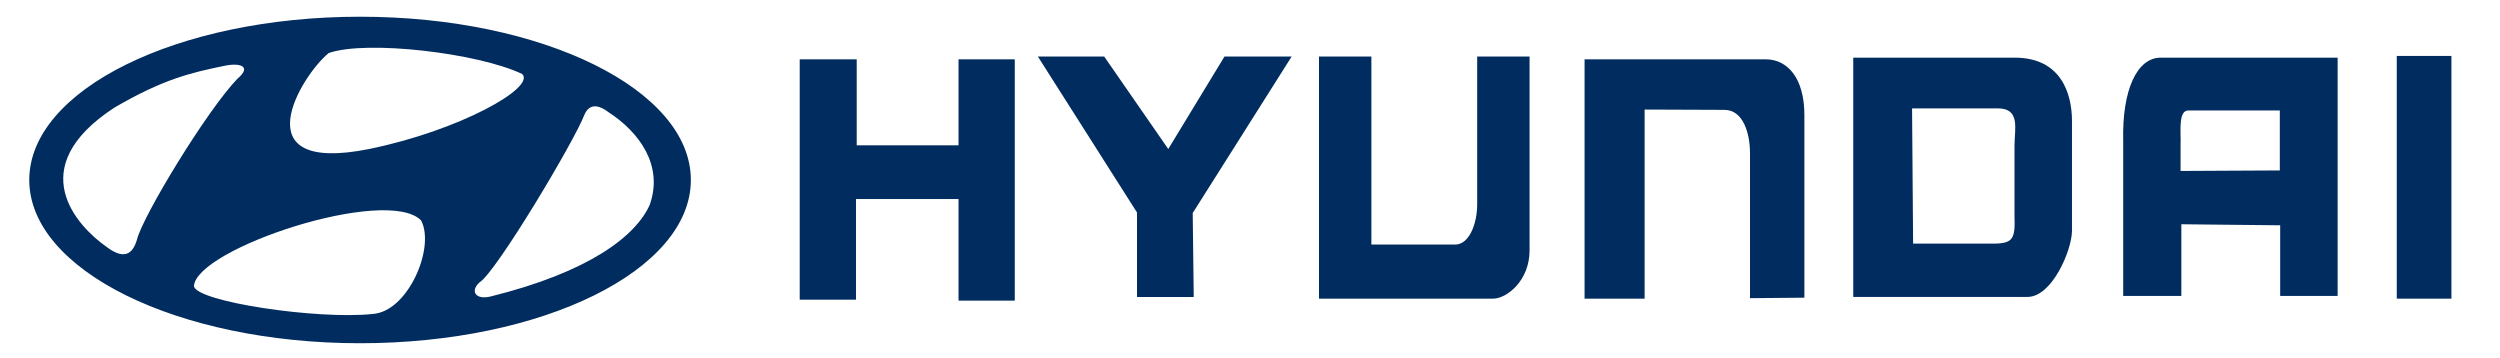 <svg xmlns="http://www.w3.org/2000/svg" width="867.19" height="124.04" viewBox="0 0 867.19 124.04">
  <title>logo_vertical</title>
  <g>
    <rect x="-6" y="-4.98" width="867.19" height="124.04" style="fill: none"/>
    <g>
      <polygon points="277.4 20.58 297.17 20.58 297.17 50.41 332.49 50.41 332.49 20.58 352 20.58 352 104.28 332.49 104.28 332.49 69.04 296.92 69.04 296.92 103.95 277.4 103.95 277.4 20.58" style="fill: #002c5f"/>
      <polygon points="360.01 19.6 383.01 19.6 405.24 51.69 424.75 19.6 448.05 19.6 413.72 73.9 414.08 103.02 394.4 103.02 394.4 73.71 360.01 19.6" style="fill: #002c5f"/>
      <path d="M457.57,19.6H475.7V84.83h29.13c4.59,0,7.57-6.82,7.57-14V19.6h18.17V86.86c0,10.59-8,16.73-12.63,16.73H457.53v-84h0Z" style="fill: #002c5f"/>
      <path d="M549.65,20.58h62.87c7.41,0,13.38,6.37,13.38,19.35v63.33l-18.87.17V53.11c0-7-2.42-15-8.87-15L570.48,38v65.59H549.65v-83Z" style="fill: #002c5f"/>
      <path d="M642.85,20h56c16.08,0,19.87,12.43,19.87,22V80.18C718.62,86.89,711.8,103,703.27,103H642.85V20Zm20.76,64.51h27.73c7,0,7.72-1.74,7.44-9.63V50.59c0-5.89,2.17-13-5.83-13h-29.7Z" style="fill: #002c5f"/>
      <path d="M755.06,20h55.81v82.65H790.94V78.15l-34.28-.36v24.86H736.49V49c-0.45-18,4.88-29,13-29m6.9,29.34V59.3l34.42-.18V38.31H759.12c-3.39,0-2.7,6.35-2.7,11" style="fill: #002c5f"/>
      <rect x="831.38" y="19.4" width="18.96" height="84.2" style="fill: #002c5f"/>
      <path d="M124.89,5.8C61.52,5.8,10.15,31.17,10.15,62.43s51.38,56.63,114.75,56.63S239.64,93.74,239.64,62.43,188.26,5.8,124.89,5.8M114,18.41c13.1-4.63,52,0,67.13,7.26,4.84,4.64-21.57,19.55-53,26C83.21,60.73,104.57,26.1,114,18.41M36.81,85.53c-9.88-7-29.23-27.21,2.82-48.17C56.56,27.49,66,25.27,77.74,22.85c5.64-1.21,9.68.2,4.64,4.44C71.7,38.37,49.49,75,47.51,83.12,45.9,88.6,42.67,90,36.83,85.54m92.32,23.38c-18.94,2-61.07-4.24-61.88-9.67,0.79-13.07,66.91-34.88,78.8-22.79,5,9.47-4.64,31.85-16.93,32.45m96.35-38.1c-4.84,11.09-21.16,23.59-55.42,32.06-5.24,1.21-7.06-2-3.65-5,5.64-3.43,32.88-49,36.29-58.06,2-4.64,5.85-2.82,8.22-1,10.89,7.05,19.18,18.54,14.51,32.05" style="fill: #002c5f"/>
    </g>
  </g>
</svg>
